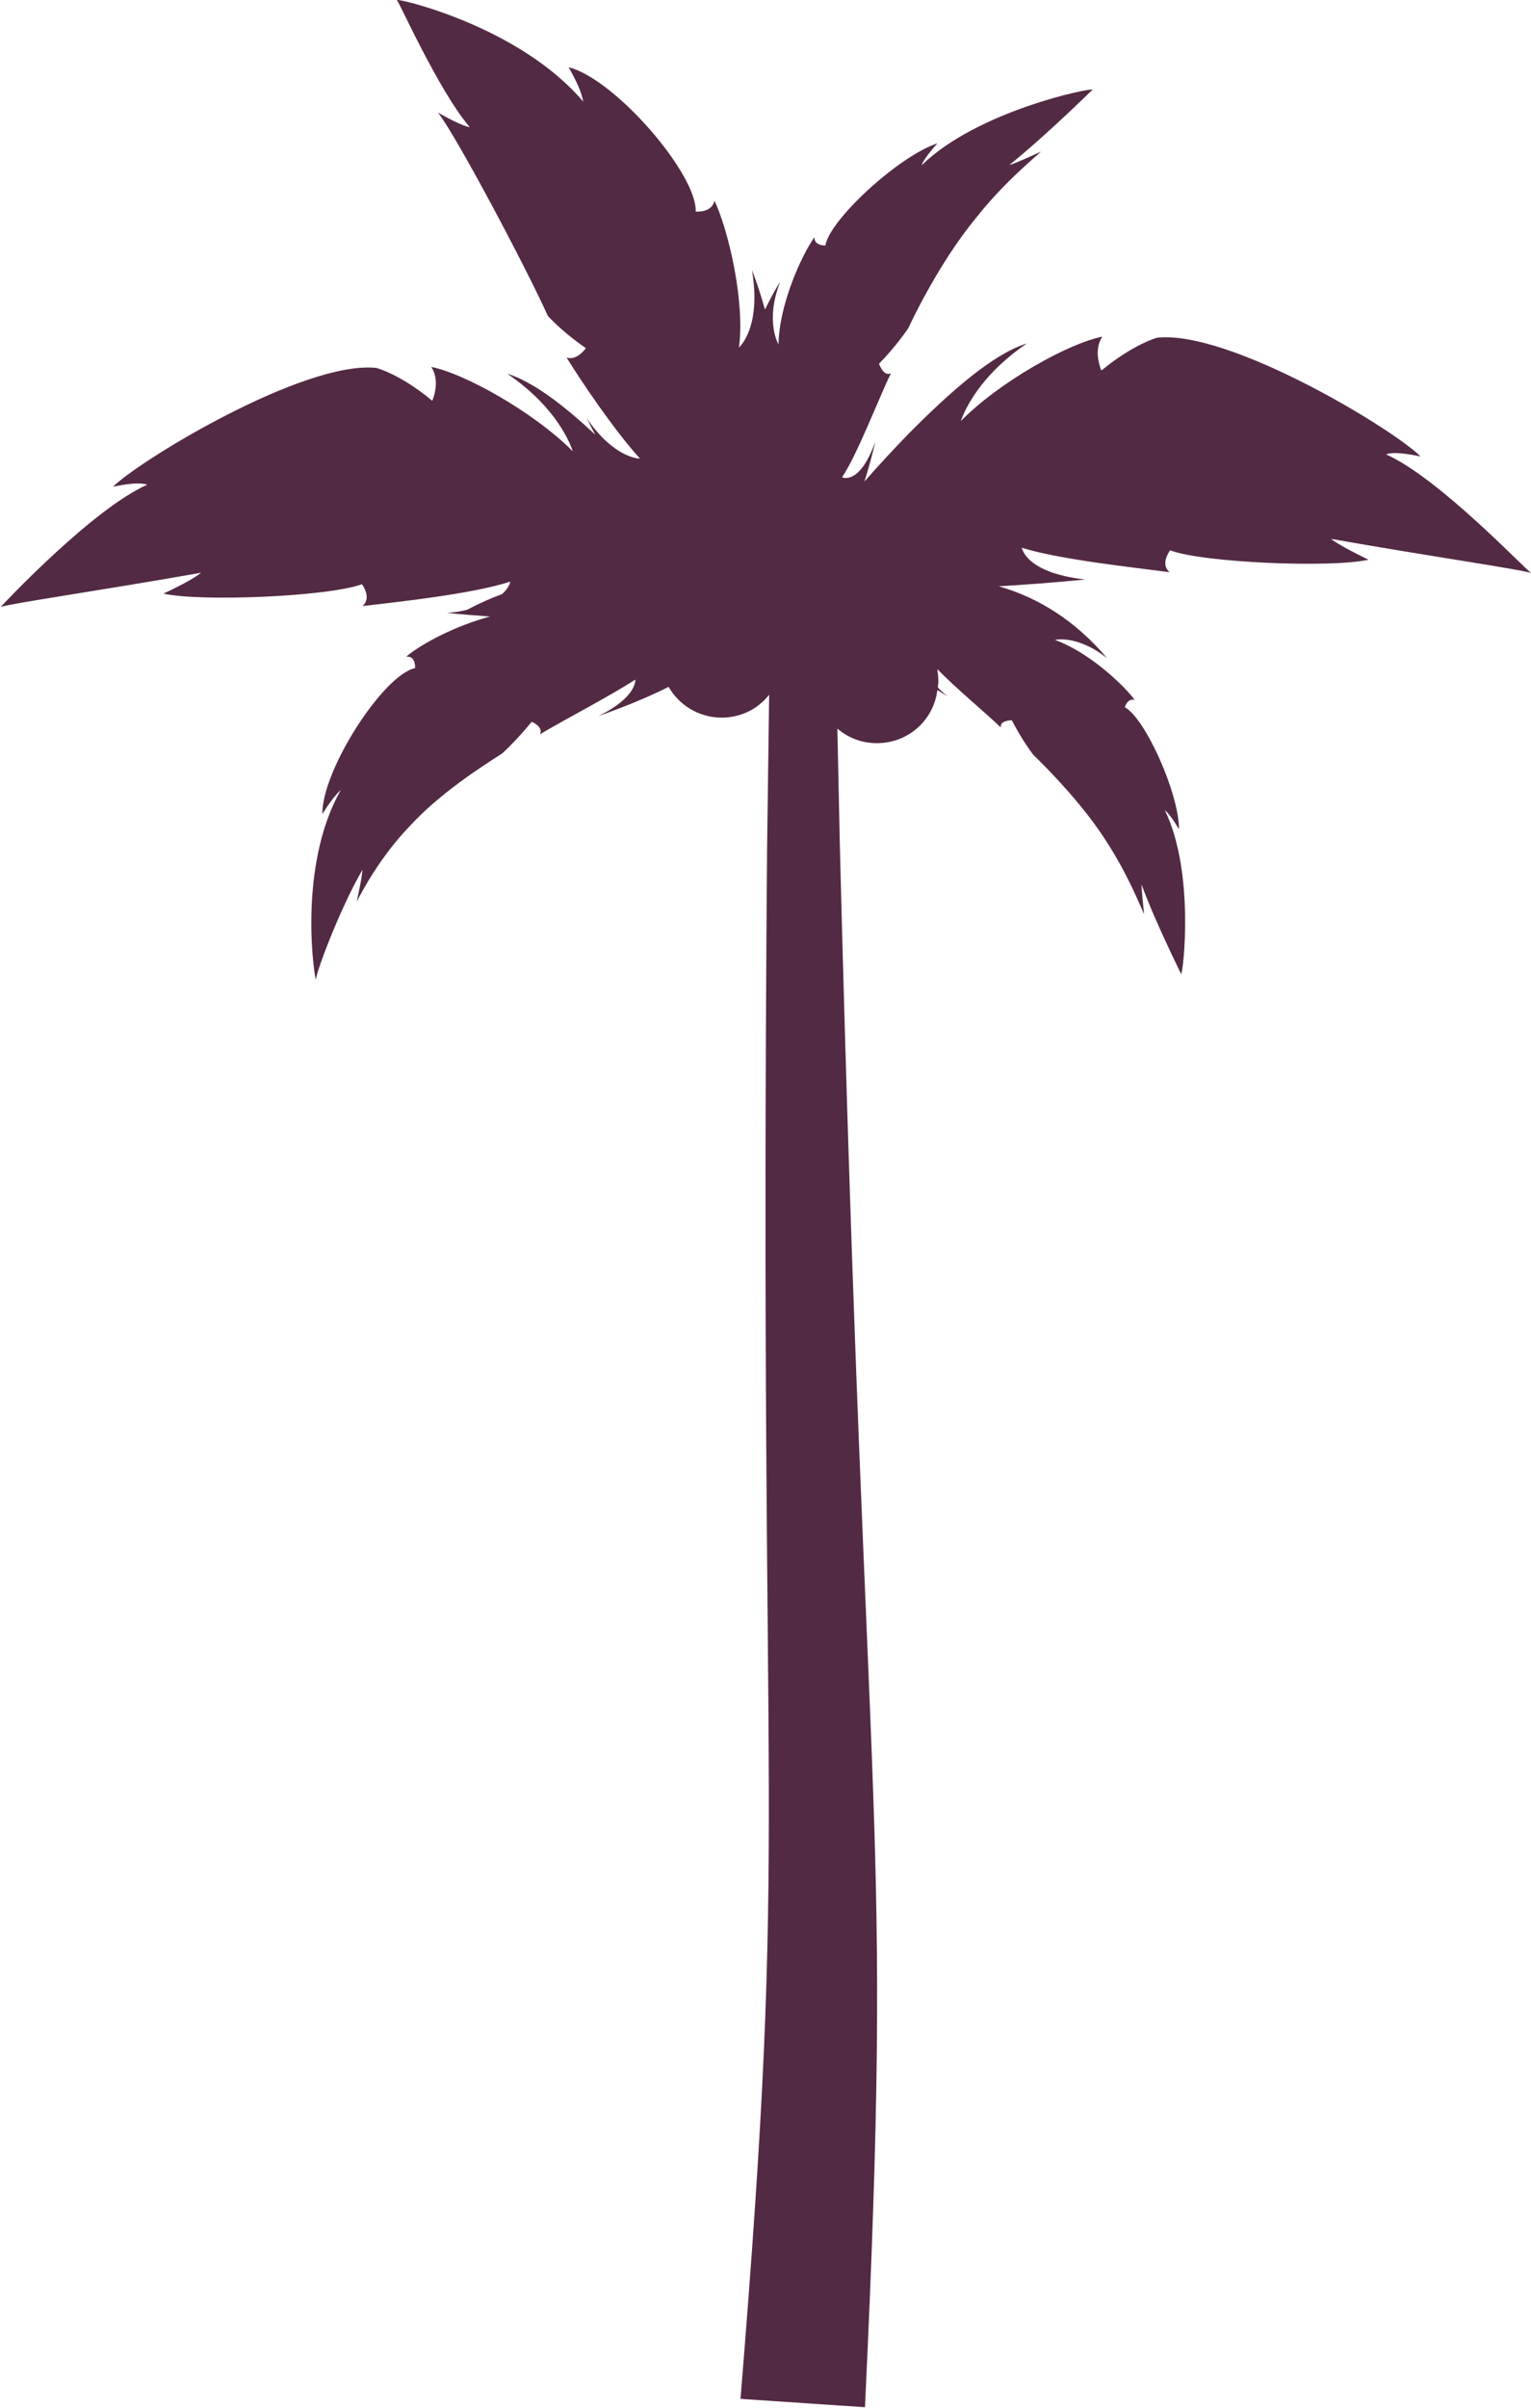 <?xml version="1.0" encoding="utf-8"?>
<!-- Generator: Adobe Illustrator 25.2.1, SVG Export Plug-In . SVG Version: 6.00 Build 0)  -->
<svg version="1.1" id="Capa_1" xmlns="http://www.w3.org/2000/svg" xmlns:xlink="http://www.w3.org/1999/xlink" x="0px" y="0px"
	 viewBox="0 0 294 462" style="enable-background:new 0 0 294 462;" xml:space="preserve">
<style type="text/css">
	.st0{fill:#532A43;}
</style>
<path class="st0" d="M266.2,87.2c0,0,1.1-0.8,6.6,0.4c-5-5.1-36.6-24.3-50.6-22.8c0,0-4.5,1.2-10.7,6.3c0,0-1.7-3.8,0.2-6.5
	c-6.3,1.2-19.6,8.5-27.2,16.2c0,0.2,2.1-7.7,12.7-14.9c-6.7,2.1-14.8,9.4-22.5,17.1c-3,3.1-6,6.3-8.7,9.4c0.8-2.5,1.5-5.1,2.1-7.7
	c-3,8.5-6.3,6.9-6.4,6.9c3-4.5,7-15.1,9.4-20c-1.4,0.8-2.3-1.8-2.3-1.8c3.5-3.6,5.6-6.8,5.6-6.8c2.5-5.3,7.3-14.2,12.8-20.9
	c5.4-6.9,11.2-11.6,12.7-13c-4.8,2.2-6,2.6-6,2.5c7.2-5.8,16-14.5,15.9-14.4c-0.2-0.4-22,4-32.8,14.5c0,0,0.1-0.9,3-4.2
	c-7.5,2.5-20.7,14.7-21.5,19.6c0,0-2.2,0.1-2.1-1.6c-2.6,3.7-6.8,13.1-6.9,20.6c0.1,0.1-2.7-4.2,0.3-12c-1.1,1.7-2,3.5-2.9,5.3
	c-0.7-2.5-1.5-5-2.5-7.6c1.9,11.4-2.6,14.9-2.5,14.9c1.2-8.7-2-22.5-4.7-28.2c-0.5,2.4-3.6,2.1-3.6,2.1c0.3-7.1-15.4-25.4-24.4-27.7
	c2.9,5.1,2.7,6.6,2.8,6.6C99.6,4.9,76.1-0.4,76.2,0c0.3,0,7.9,17.2,14,24.4c0,0-1.4-0.1-6.1-2.8c3.3,4.1,16.5,28.9,21.1,39
	c0,0,2.4,2.8,7.3,6.2c0,0-1.7,2.5-3.7,1.8c2.7,4.4,9.1,13.9,14.1,19.4c-0.1,0-4.9,0-10.2-7.7c0.5,1,1,2,1.6,3.1
	c-5.9-5.5-11.8-10.1-16.9-11.7C108,78.9,110,86.8,110,86.6c-7.7-7.7-21-15-27.2-16.2c1.9,2.8,0.2,6.5,0.2,6.5
	c-6.1-5.1-10.7-6.3-10.7-6.3c-13.9-1.5-45.6,17.8-50.6,22.8c5.5-1.2,6.6-0.3,6.6-0.4c-10.3,4.5-27.3,22.5-28.2,23.5
	c1.1-0.6,19.9-3.3,38.5-6.6c0,0-1.2,1.2-7.2,4c7,1.6,31.6,0.6,38.1-1.8c0,0,2,2.6,0.1,4.2c6.7-0.8,21-2.3,28.4-4.7
	c0,0-0.2,1.2-1.6,2.4c-2.2,0.8-4.4,1.8-6.7,3c-1.1,0.3-2.4,0.5-3.9,0.6c2.9,0.3,5.6,0.5,8.3,0.7c-6.4,1.7-13,5.1-16.1,7.7
	c1.9-0.2,1.7,2.2,1.7,2.2c-6.1,1.3-17.9,19.6-17.8,28c2.7-4.3,3.7-4.6,3.6-4.7c-8.6,15-5,36.9-4.8,36.6c-0.5-0.2,4.4-13.5,8.9-21.2
	c0,0,0,1.2-1.1,6.1c1-1.9,4.5-8.6,10.2-14.5c5.6-6.1,13.3-11.1,17.7-13.9c0,0,2.6-2.3,5.7-6.1c0,0,2.3,0.9,1.6,2.4
	c4.1-2.5,13.4-7.3,18.3-10.5c0,0.1,0.3,3.4-7.1,7c4.3-1.5,9.1-3.4,13.5-5.6c2,3.5,5.8,5.9,10.2,5.9c3.7,0,7-1.7,9.1-4.4l-0.4,30
	c-1.6,195.6,4.2,183.1-5.1,297l23.9,1.6c5.5-115.9,0.2-102.2-4.8-298.7l-0.5-23.4c2.1,1.8,4.7,2.8,7.6,2.8c6,0,10.9-4.4,11.6-10.2
	c0.6,0.4,1.3,0.8,2,1.2c-0.8-0.6-1.4-1.1-1.9-1.7c0-0.4,0.1-0.7,0.1-1.1c0-0.8-0.1-1.6-0.2-2.4c3.6,3.7,9.4,8.5,12.2,11.2
	c-0.3-1.4,2.1-1.4,2.1-1.4c2,3.9,4.1,6.6,4.1,6.6c3.7,3.6,9.8,10,13.9,16.4c4.2,6.4,6.6,12.5,7.4,14.2c-0.5-4.6-0.5-5.7-0.5-5.7
	c2.8,7.6,7.7,17.3,7.6,17.2c0.4,0,2.7-19.5-3.1-31.4c0,0,0.7,0.3,2.7,3.6c0-6.9-6.5-21.3-10.4-23.4c0,0,0.5-1.8,1.9-1.4
	c-2.4-3.2-9.1-9.3-15.3-11.5c-0.1,0,4.2-1.1,10,3.5c-6-7.1-13.1-11.6-20.8-13.8c5-0.3,10.5-0.7,16.6-1.3c-11.5-1.3-12.1-6-12.2-6.1
	c7.4,2.3,21.7,3.8,28.4,4.7c-1.9-1.6,0.1-4.2,0.1-4.2c6.4,2.4,31,3.4,38.1,1.8c-6-2.9-7.2-4-7.2-4c18.6,3.3,37.5,6,38.5,6.6
	C293.4,109.8,276.5,91.8,266.2,87.2z"/>
</svg>
